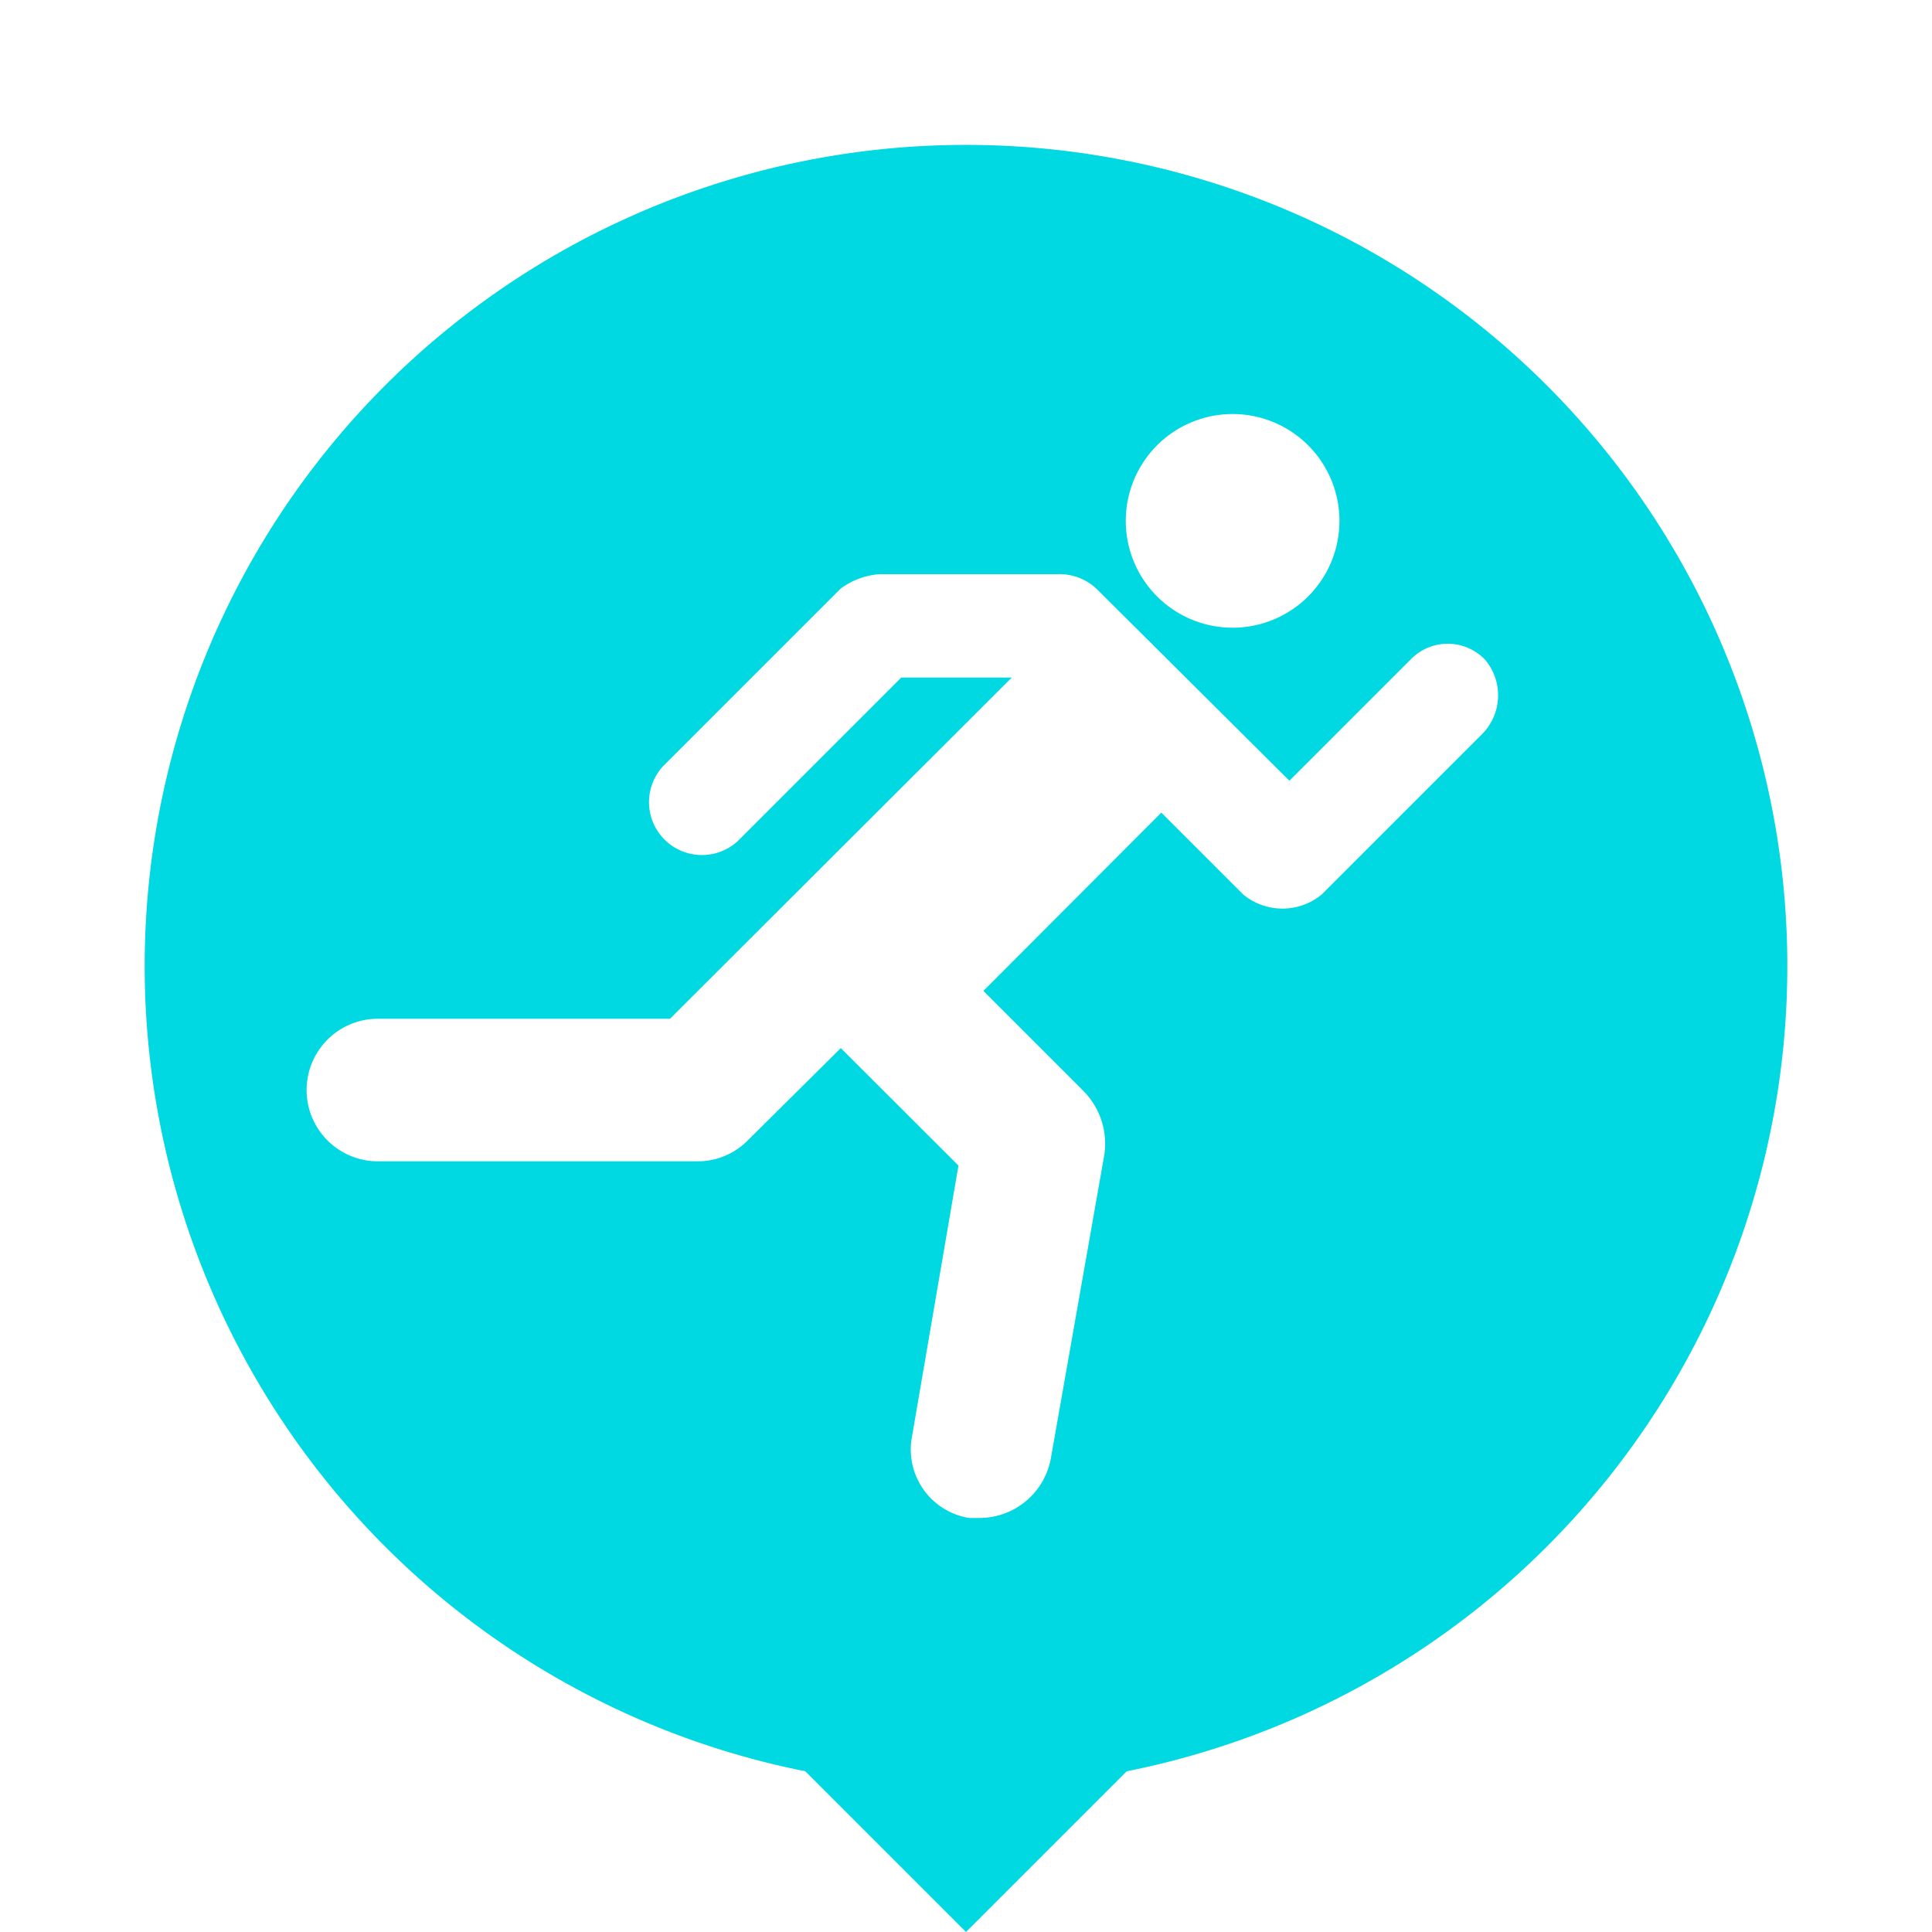 <svg id="Layer_1" data-name="Layer 1" xmlns="http://www.w3.org/2000/svg" viewBox="0 0 100 100"><defs><style>.cls-1{fill:#00d8e2;}</style></defs><path class="cls-1" d="M50,7.5a42.5,42.5,0,0,0-8.32,84.18L50,100l8.32-8.32A42.5,42.5,0,0,0,50,7.5ZM63.8,21.43A5.53,5.53,0,1,1,58.27,27,5.53,5.53,0,0,1,63.8,21.43ZM76.71,38l-8.3,8.3a3.19,3.19,0,0,1-4.06,0l-4.24-4.24L50.9,51.29l5.16,5.16a3.88,3.88,0,0,1,1.1,3.32L54.4,75.44a3.76,3.76,0,0,1-3.69,3.13h-.55a3.59,3.59,0,0,1-2.95-4.24l2.4-14-6.09-6.08L38.73,59a3.64,3.64,0,0,1-2.58,1.11H19.56a3.69,3.69,0,1,1,0-7.38H34.68L52.37,35.07H46.65l-8.48,8.48a2.74,2.74,0,0,1-3.87-3.87l9.22-9.22a3.85,3.85,0,0,1,2-.74h9.22a2.8,2.8,0,0,1,2,.74l10,9.95L73,34.15a2.67,2.67,0,0,1,3.87,0h0A2.85,2.85,0,0,1,76.71,38Z"/></svg>